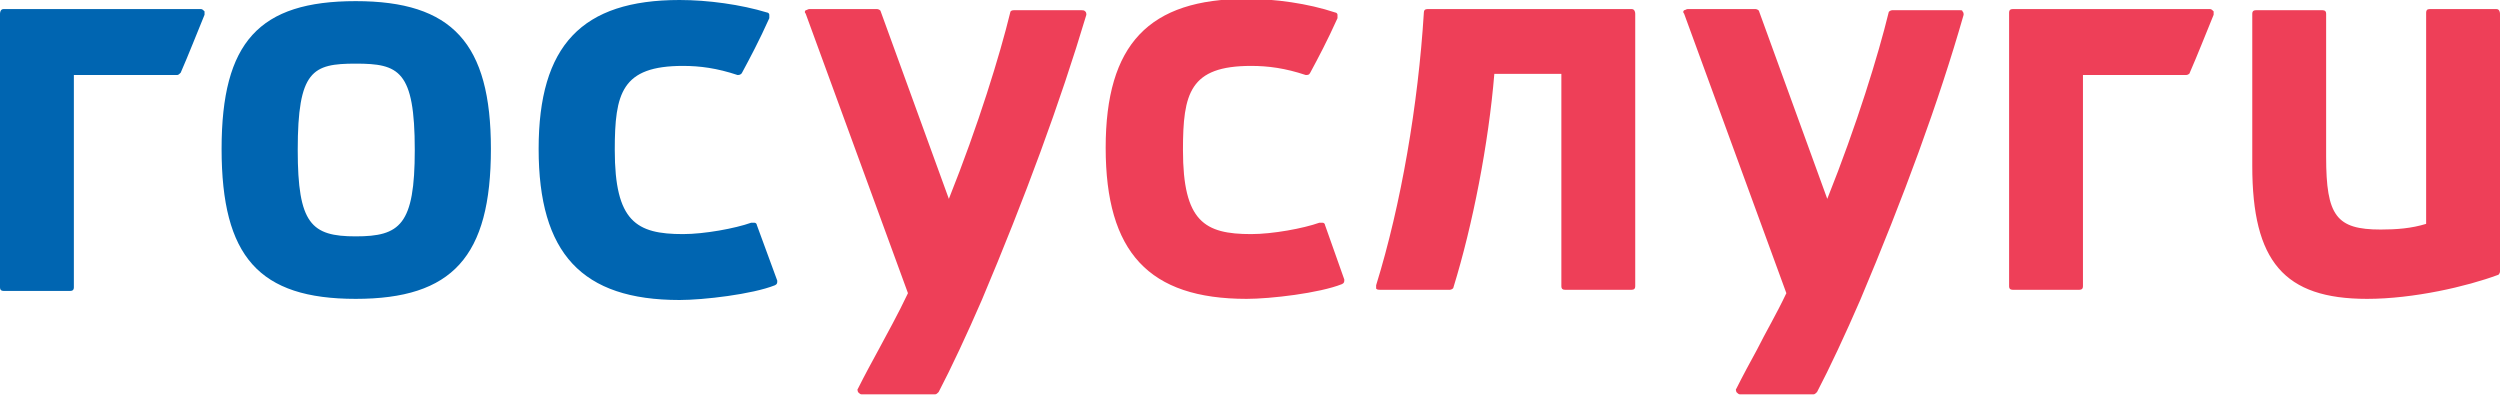<svg width="174" height="28" viewBox="0 0 174 28" fill="none" xmlns="http://www.w3.org/2000/svg">
<g clip-path="url(#clip0)">
<path d="M113.575 0.633H99.338C99.18 0.633 99.101 0.712 99.101 0.87C98.705 7.276 97.519 14.236 95.779 19.852V20.089C95.858 20.168 95.937 20.168 96.016 20.168H100.92C100.999 20.168 101.157 20.089 101.157 20.01C102.502 15.66 103.609 9.965 104.005 5.141H108.671V19.931C108.671 20.089 108.75 20.168 108.908 20.168H113.575C113.733 20.168 113.812 20.089 113.812 19.931V0.949C113.812 0.791 113.733 0.633 113.575 0.633ZM173.763 0.633H169.096C168.938 0.633 168.859 0.712 168.859 0.87V15.581C167.831 15.897 166.803 15.976 165.695 15.976C162.611 15.976 161.899 15.027 161.899 10.915V0.949C161.899 0.791 161.82 0.712 161.662 0.712H156.995C156.837 0.712 156.758 0.791 156.758 0.949V11.547C156.758 18.191 158.973 20.801 164.746 20.801C167.989 20.801 171.706 19.931 173.842 19.14C173.921 19.14 174 18.982 174 18.903V0.949C174 0.791 173.921 0.633 173.763 0.633ZM75.294 0.712H70.549C70.391 0.712 70.312 0.791 70.312 0.87C69.6 3.796 68.097 8.7 66.041 13.841L61.295 0.791C61.295 0.712 61.137 0.633 61.058 0.633H56.313C56.234 0.633 56.154 0.712 56.075 0.712C55.996 0.791 55.996 0.87 56.075 0.949L63.194 20.405C62.482 21.908 61.77 23.174 61.137 24.36C60.663 25.23 60.188 26.1 59.714 27.049C59.635 27.128 59.714 27.207 59.714 27.286C59.793 27.365 59.872 27.445 59.951 27.445H65.092C65.171 27.445 65.25 27.365 65.329 27.286C66.199 25.625 67.306 23.253 68.335 20.88C71.34 13.762 73.792 7.118 75.611 1.028C75.611 0.949 75.611 0.87 75.532 0.791C75.453 0.712 75.374 0.712 75.294 0.712ZM92.22 15.66C92.22 15.581 92.141 15.502 92.062 15.502H91.825C90.717 15.897 88.582 16.293 87.079 16.293C83.836 16.293 82.334 15.423 82.334 10.44C82.334 6.485 82.808 4.587 87.079 4.587C88.265 4.587 89.452 4.745 90.875 5.22C91.034 5.22 91.113 5.22 91.192 5.062C91.745 4.034 92.378 2.847 93.09 1.265V1.028C93.09 0.949 93.011 0.87 92.932 0.87C91.034 0.237 88.74 -0.079 86.763 -0.079C79.961 -0.079 76.955 3.085 76.955 10.282C76.955 17.558 79.961 20.801 86.763 20.801C88.424 20.801 91.825 20.405 93.406 19.773C93.564 19.694 93.564 19.614 93.564 19.456L92.22 15.66ZM136.432 0.712H131.686C131.607 0.712 131.449 0.791 131.449 0.87C130.737 3.796 129.235 8.7 127.178 13.841L122.433 0.791C122.433 0.712 122.275 0.633 122.195 0.633H117.45C117.371 0.633 117.292 0.712 117.213 0.712C117.134 0.791 117.134 0.87 117.213 0.949L124.331 20.405C123.619 21.908 122.907 23.095 122.275 24.36C121.8 25.23 121.325 26.1 120.851 27.049C120.772 27.128 120.851 27.207 120.851 27.286C120.93 27.365 121.009 27.445 121.088 27.445H126.229C126.308 27.445 126.387 27.365 126.466 27.286C127.336 25.625 128.444 23.253 129.472 20.88C132.477 13.762 134.929 7.118 136.669 1.028C136.669 0.949 136.669 0.87 136.59 0.791C136.59 0.712 136.511 0.712 136.432 0.712ZM153.832 0.633H140.07C139.912 0.633 139.833 0.712 139.833 0.87V19.931C139.833 20.089 139.912 20.168 140.07 20.168H144.736C144.895 20.168 144.974 20.089 144.974 19.931V5.22H152.171C152.25 5.22 152.408 5.141 152.408 5.062C152.962 3.796 153.515 2.373 154.069 1.028V0.791C153.99 0.712 153.911 0.633 153.832 0.633Z" fill="#EE3F58"/>
<path d="M24.756 16.451C21.671 16.451 20.722 15.581 20.722 10.44C20.722 4.904 21.75 4.429 24.756 4.429C27.761 4.429 28.868 4.904 28.868 10.44C28.868 15.66 27.84 16.451 24.756 16.451ZM24.756 0.079C18.033 0.079 15.423 2.926 15.423 10.361C15.423 17.875 18.033 20.801 24.756 20.801C31.478 20.801 34.167 17.875 34.167 10.361C34.167 3.005 31.478 0.079 24.756 0.079ZM52.675 15.66C52.675 15.581 52.596 15.502 52.516 15.502H52.279C51.172 15.897 49.036 16.293 47.534 16.293C44.291 16.293 42.788 15.423 42.788 10.44C42.788 6.485 43.263 4.587 47.534 4.587C48.72 4.587 49.906 4.745 51.33 5.22C51.409 5.22 51.567 5.22 51.646 5.062C52.2 4.034 52.833 2.847 53.544 1.265V1.028C53.544 0.949 53.465 0.87 53.386 0.87C51.567 0.316 49.274 0 47.296 0C40.495 0 37.489 3.164 37.489 10.361C37.489 17.637 40.495 20.88 47.296 20.88C48.957 20.88 52.358 20.485 53.94 19.852C54.098 19.773 54.098 19.694 54.098 19.535L52.675 15.66ZM13.999 0.633H0.237C0.079 0.633 0 0.791 0 0.949V20.01C0 20.168 0.079 20.247 0.237 20.247H4.904C5.062 20.247 5.141 20.168 5.141 20.01V5.22H12.338C12.417 5.22 12.496 5.141 12.575 5.062C13.129 3.796 13.683 2.373 14.236 1.028V0.791C14.157 0.712 14.078 0.633 13.999 0.633Z" fill="#0065B1"/>
</g>
<defs>
<clipPath id="clip0">
<rect width="174" height="27.445" fill="white"/>
</clipPath>
</defs>
</svg>
